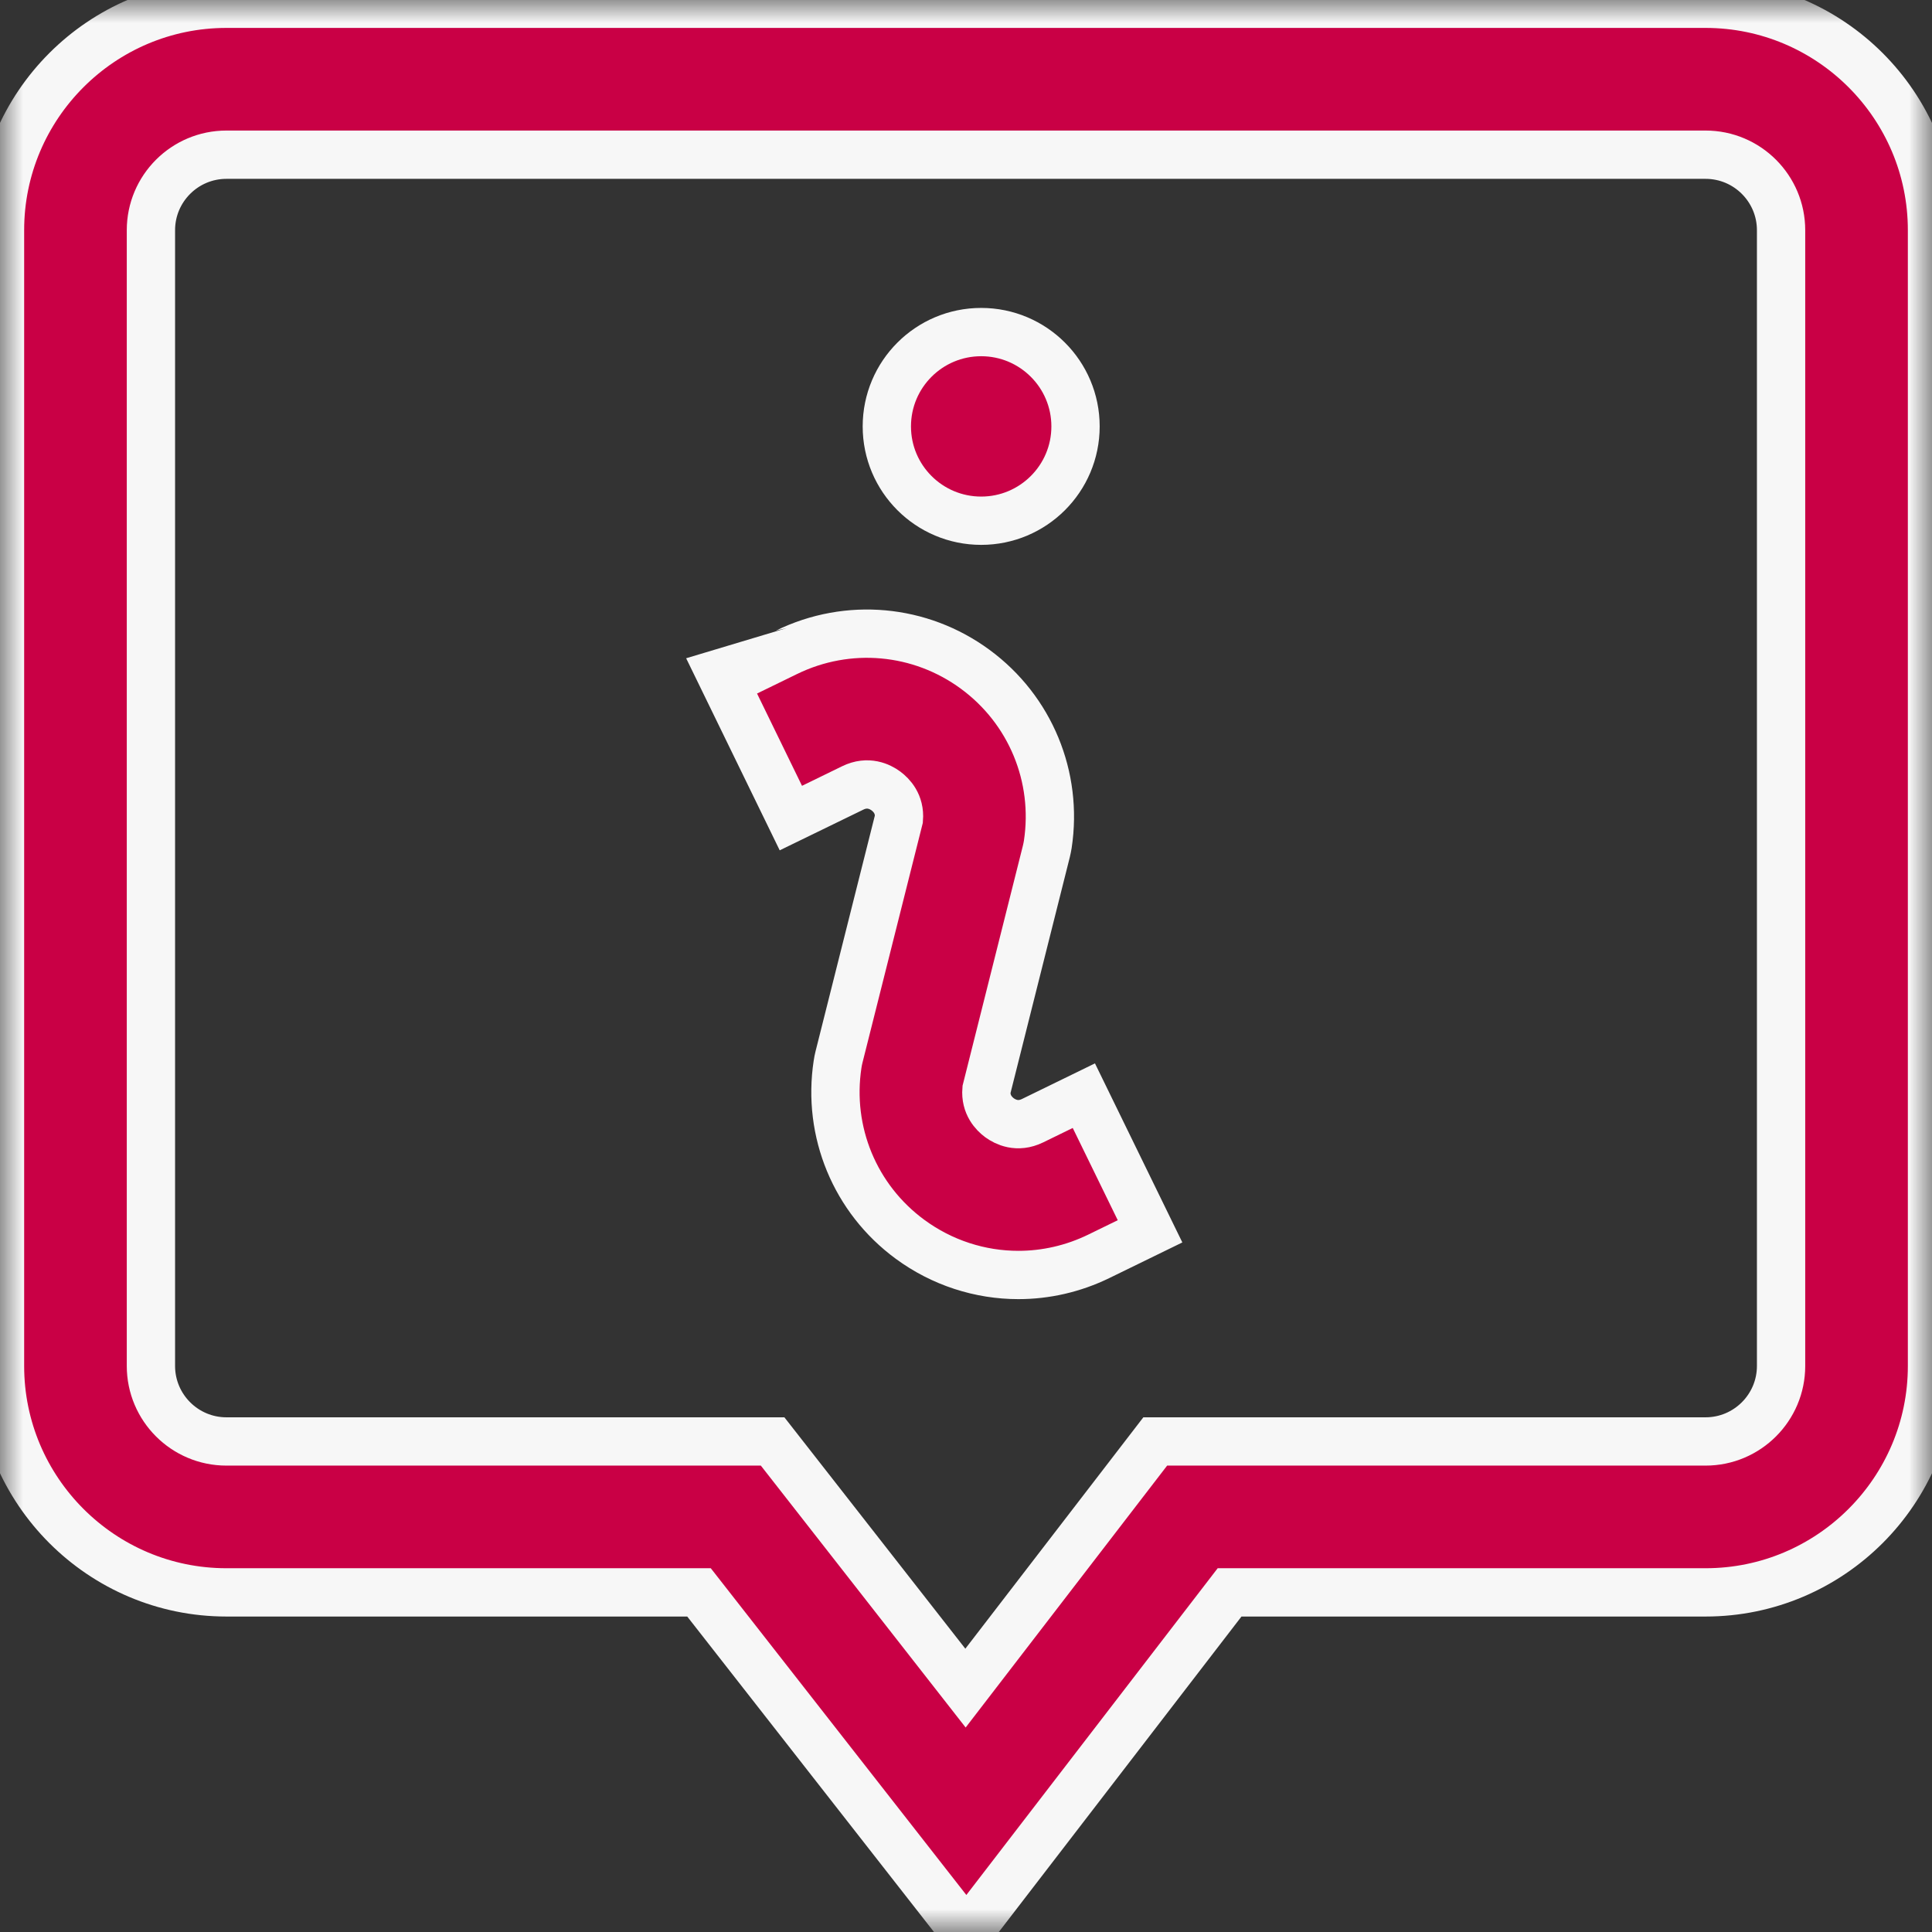 <svg width="42" height="42" viewBox="0 0 42 42" fill="none" xmlns="http://www.w3.org/2000/svg">
<rect x="0" y="0" width="42" height="42" fill="#333333" stroke="none"/>
<g clip-path="url(#clip0_203_119)">
<mask id="mask0_203_119" style="mask-type:alpha" maskUnits="userSpaceOnUse" x="0" y="0" width="42" height="42">
<path d="M42 0H0V42H42V0Z" fill="white"/>
</mask>
<g mask="url(#mask0_203_119)">
<path d="M37.078 0.082H4.922C2.208 0.082 0 2.29 0 5.004V29.695C0 32.409 2.208 34.617 4.922 34.617H15.196L21.011 42.052L26.73 34.617H37.078C39.792 34.617 42 32.409 42 29.695V5.004C42 2.29 39.792 0.082 37.078 0.082ZM38.719 29.695C38.719 30.6 37.983 31.336 37.078 31.336H25.114L20.989 36.698L16.796 31.336H4.922C4.017 31.336 3.281 30.6 3.281 29.695V5.004C3.281 4.099 4.017 3.363 4.922 3.363H37.078C37.983 3.363 38.719 4.099 38.719 5.004V29.695ZM19.279 9.27C19.279 8.137 20.197 7.219 21.33 7.219C22.462 7.219 23.381 8.137 23.381 9.27C23.381 10.402 22.462 11.32 21.33 11.32C20.197 11.32 19.279 10.402 19.279 9.27ZM23.562 23.819L25.001 26.768L23.886 27.312C23.33 27.583 22.733 27.717 22.139 27.717C21.307 27.717 20.481 27.454 19.783 26.941C18.587 26.062 17.984 24.604 18.208 23.136C18.215 23.085 18.226 23.034 18.238 22.984L19.541 17.804C19.568 17.476 19.378 17.283 19.258 17.194C19.131 17.101 18.868 16.968 18.538 17.129C17.423 17.674 17.193 17.785 17.193 17.785L15.756 14.835C15.757 14.835 15.987 14.723 17.099 14.18C18.434 13.529 20.006 13.671 21.202 14.551C22.398 15.43 23.001 16.888 22.778 18.355C22.77 18.407 22.759 18.458 22.747 18.508L21.445 23.688C21.418 24.016 21.608 24.209 21.727 24.298C21.855 24.391 22.117 24.524 22.447 24.363L23.562 23.819Z" fill="#C90045" stroke="#F7F7F7" stroke-width="1.05"/>
</g>
</g>
<defs>
<clipPath id="clip0_203_119">
<rect width="42" height="42" fill="white"/>
</clipPath>
</defs>
</svg>
